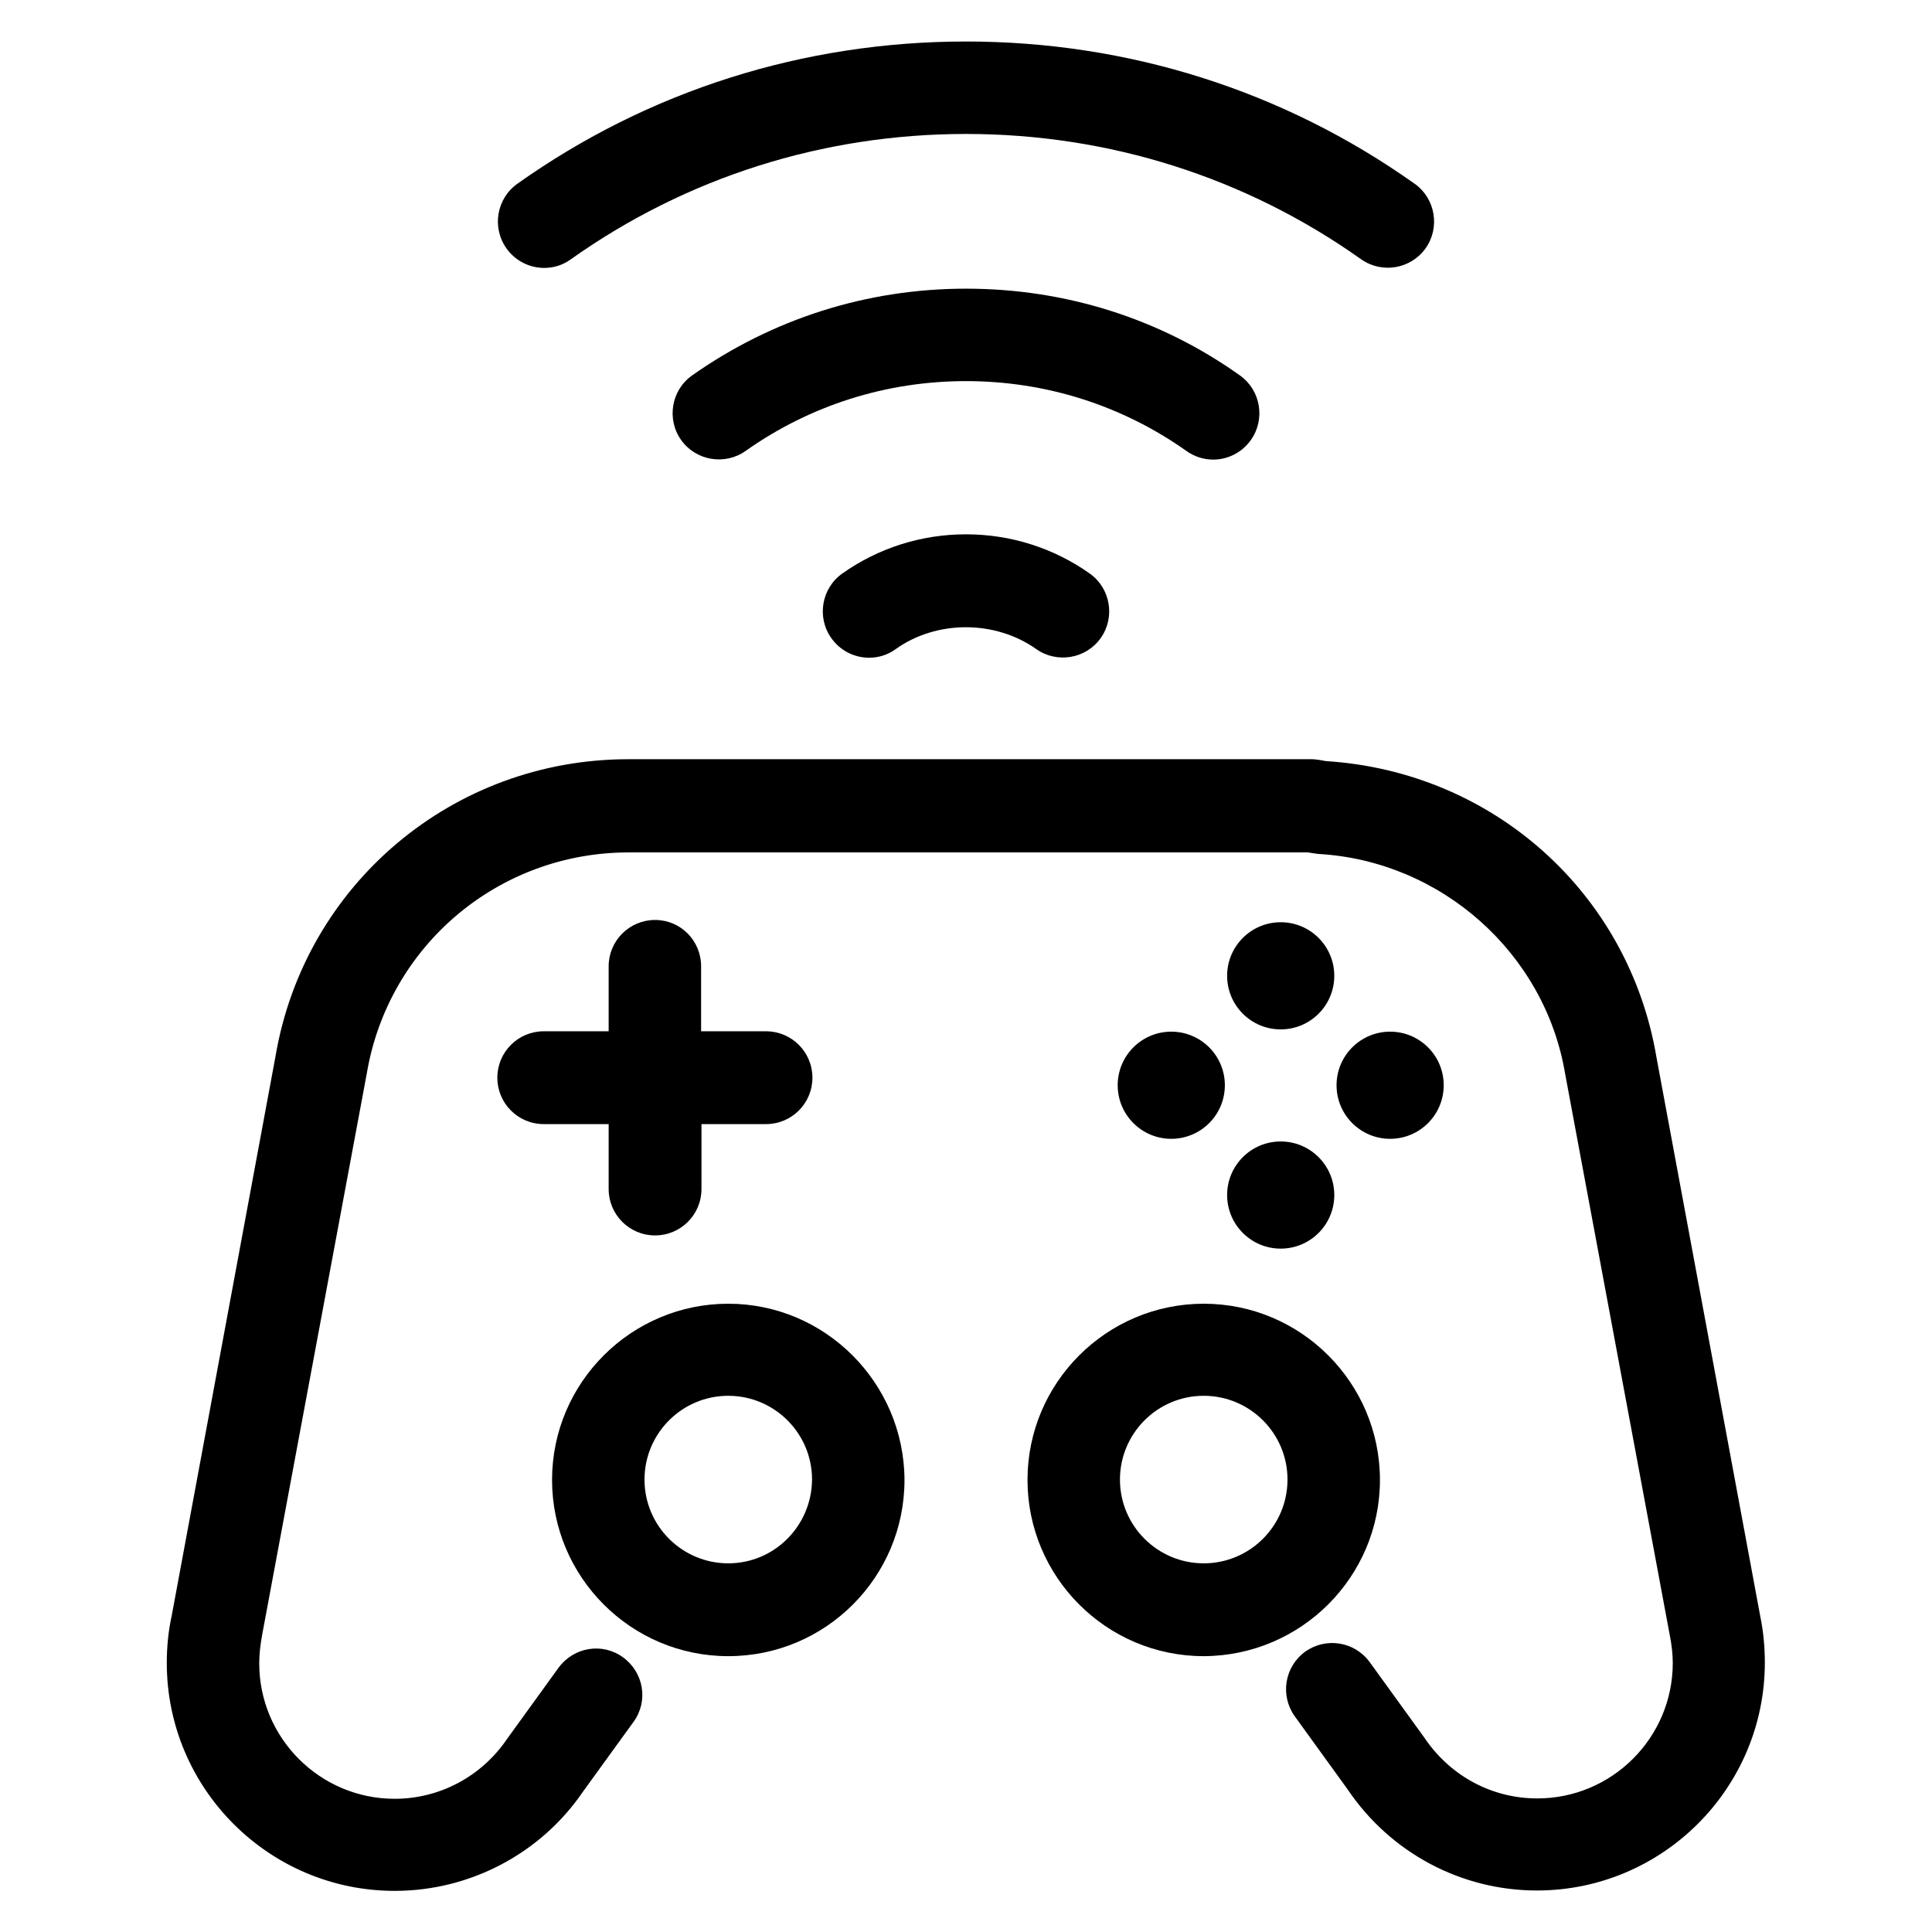 <?xml version="1.0" encoding="utf-8"?>
<!-- Generator: Adobe Illustrator 18.0.0, SVG Export Plug-In . SVG Version: 6.00 Build 0)  -->
<!DOCTYPE svg PUBLIC "-//W3C//DTD SVG 1.1//EN" "http://www.w3.org/Graphics/SVG/1.1/DTD/svg11.dtd">
<svg version="1.1" id="Artwork" xmlns="http://www.w3.org/2000/svg" xmlns:xlink="http://www.w3.org/1999/xlink" x="0px" y="0px"
	 viewBox="0 0 512 512" enable-background="new 0 0 512 512" xml:space="preserve">
<g>
	<path d="M193,345.5c-25.7,0-46.7,20.9-46.7,46.7c0,25.7,20.9,46.7,46.7,46.7s46.7-20.9,46.7-46.7
		C239.6,366.5,218.7,345.5,193,345.5z M193,414.3c-12.2,0-22.2-9.9-22.2-22.2c0-12.2,9.9-22.2,22.2-22.2c12.2,0,22.2,9.9,22.2,22.2
		C215.1,404.4,205.2,414.3,193,414.3z"/>
	<path d="M365.7,392.2c0-25.7-20.9-46.7-46.7-46.7c-25.7,0-46.7,20.9-46.7,46.7c0,25.7,20.9,46.7,46.7,46.7
		C344.8,438.8,365.7,417.9,365.7,392.2z M319,414.3c-12.2,0-22.2-9.9-22.2-22.2c0-12.2,9.9-22.2,22.2-22.2
		c12.2,0,22.2,9.9,22.2,22.2C341.2,404.4,331.2,414.3,319,414.3z"/>
	<path d="M439,280.3c-7.3-43.6-43.3-75.8-87.6-78.6l-1.7-0.3c-0.7-0.1-1.4-0.2-2.1-0.2H166.5c-46.5,0-85.8,33.2-93.5,78.8
		L45.5,428.2c-0.9,4.1-1.3,8.3-1.3,12.5c0,33.3,27.1,60.4,60.4,60.4c20.1,0,38.8-10,49.9-26.3l13.4-18.5c4-5.5,2.7-13.1-2.8-17.1
		c-5.5-4-13.1-2.7-17.1,2.8l-13.6,18.8c-6.7,9.9-17.8,15.9-29.8,15.9c-19.8,0-35.9-16.1-35.9-35.9c0-2.5,0.3-5,0.8-7.7l27.7-148.6
		c5.7-33.9,34.9-58.6,69.4-58.6h180l1.3,0.2c0.5,0.1,0.9,0.1,1.4,0.2c32.6,1.8,60.2,26.3,65.5,58.4l27.7,148.6
		c0.5,2.5,0.8,5,0.8,7.4c0,19.8-16.1,35.9-35.9,35.9c-12,0-23.1-5.9-30-16.2L363,440.5c-4-5.5-11.6-6.7-17.1-2.8
		c-5.5,4-6.7,11.6-2.8,17.1l14.1,19.5c11.3,16.7,30,26.7,50.1,26.7c33.3,0,60.4-27.1,60.4-60.4c0-4.2-0.4-8.3-1.2-12.2L439,280.3z"
		/>
	<circle cx="310.4" cy="287.6" r="14.2"/>
	<circle cx="368.4" cy="287.6" r="14.2"/>
	<path d="M173.6,243.8c-6.8,0-12.3,5.5-12.3,12.3v17.2h-17.2c-6.8,0-12.3,5.5-12.3,12.3s5.5,12.3,12.3,12.3h17.2v17.2
		c0,6.8,5.5,12.3,12.3,12.3c6.8,0,12.3-5.5,12.3-12.3v-17.2H203c6.8,0,12.3-5.5,12.3-12.3s-5.5-12.3-12.3-12.3h-17.2v-17.2
		C185.8,249.3,180.4,243.8,173.6,243.8z"/>
	<circle cx="339.4" cy="316.7" r="14.2"/>
	<circle cx="339.4" cy="258.6" r="14.2"/>
	<path d="M321.5,121.8c3.8,0,7.6-1.8,10-5.2c3.9-5.5,2.6-13.2-2.9-17.1c-21.2-15.1-46.3-23-72.6-23c-26.3,0-51.3,8-72.6,23
		c-5.5,3.9-6.8,11.6-2.9,17.1c3.9,5.5,11.6,6.8,17.1,2.9c17.1-12.1,37.3-18.5,58.4-18.5c21.1,0,41.3,6.4,58.4,18.5
		C316.5,121,319,121.8,321.5,121.8z"/>
	<path d="M256,141.6c-11.8,0-23.2,3.6-32.8,10.4c-5.5,3.9-6.8,11.6-2.9,17.1c2.4,3.4,6.2,5.2,10,5.2c2.5,0,4.9-0.7,7.1-2.3
		c10.8-7.7,26.3-7.7,37.2,0c5.5,3.9,13.2,2.6,17.1-2.9c3.9-5.5,2.6-13.2-2.9-17.1C279.2,145.2,267.8,141.6,256,141.6z"/>
	<path d="M377.8,65.8c3.9-5.5,2.6-13.2-2.9-17.1C340.1,24,299,11,256,11c-43,0-84.1,13-118.9,37.7c-5.5,3.9-6.8,11.6-2.9,17.1
		c2.4,3.4,6.2,5.2,10,5.2c2.5,0,4.9-0.7,7.1-2.3c30.6-21.7,66.8-33.2,104.7-33.2c37.9,0,74.1,11.5,104.7,33.2
		C366.2,72.6,373.9,71.3,377.8,65.8z"/>
</g>
</svg>
